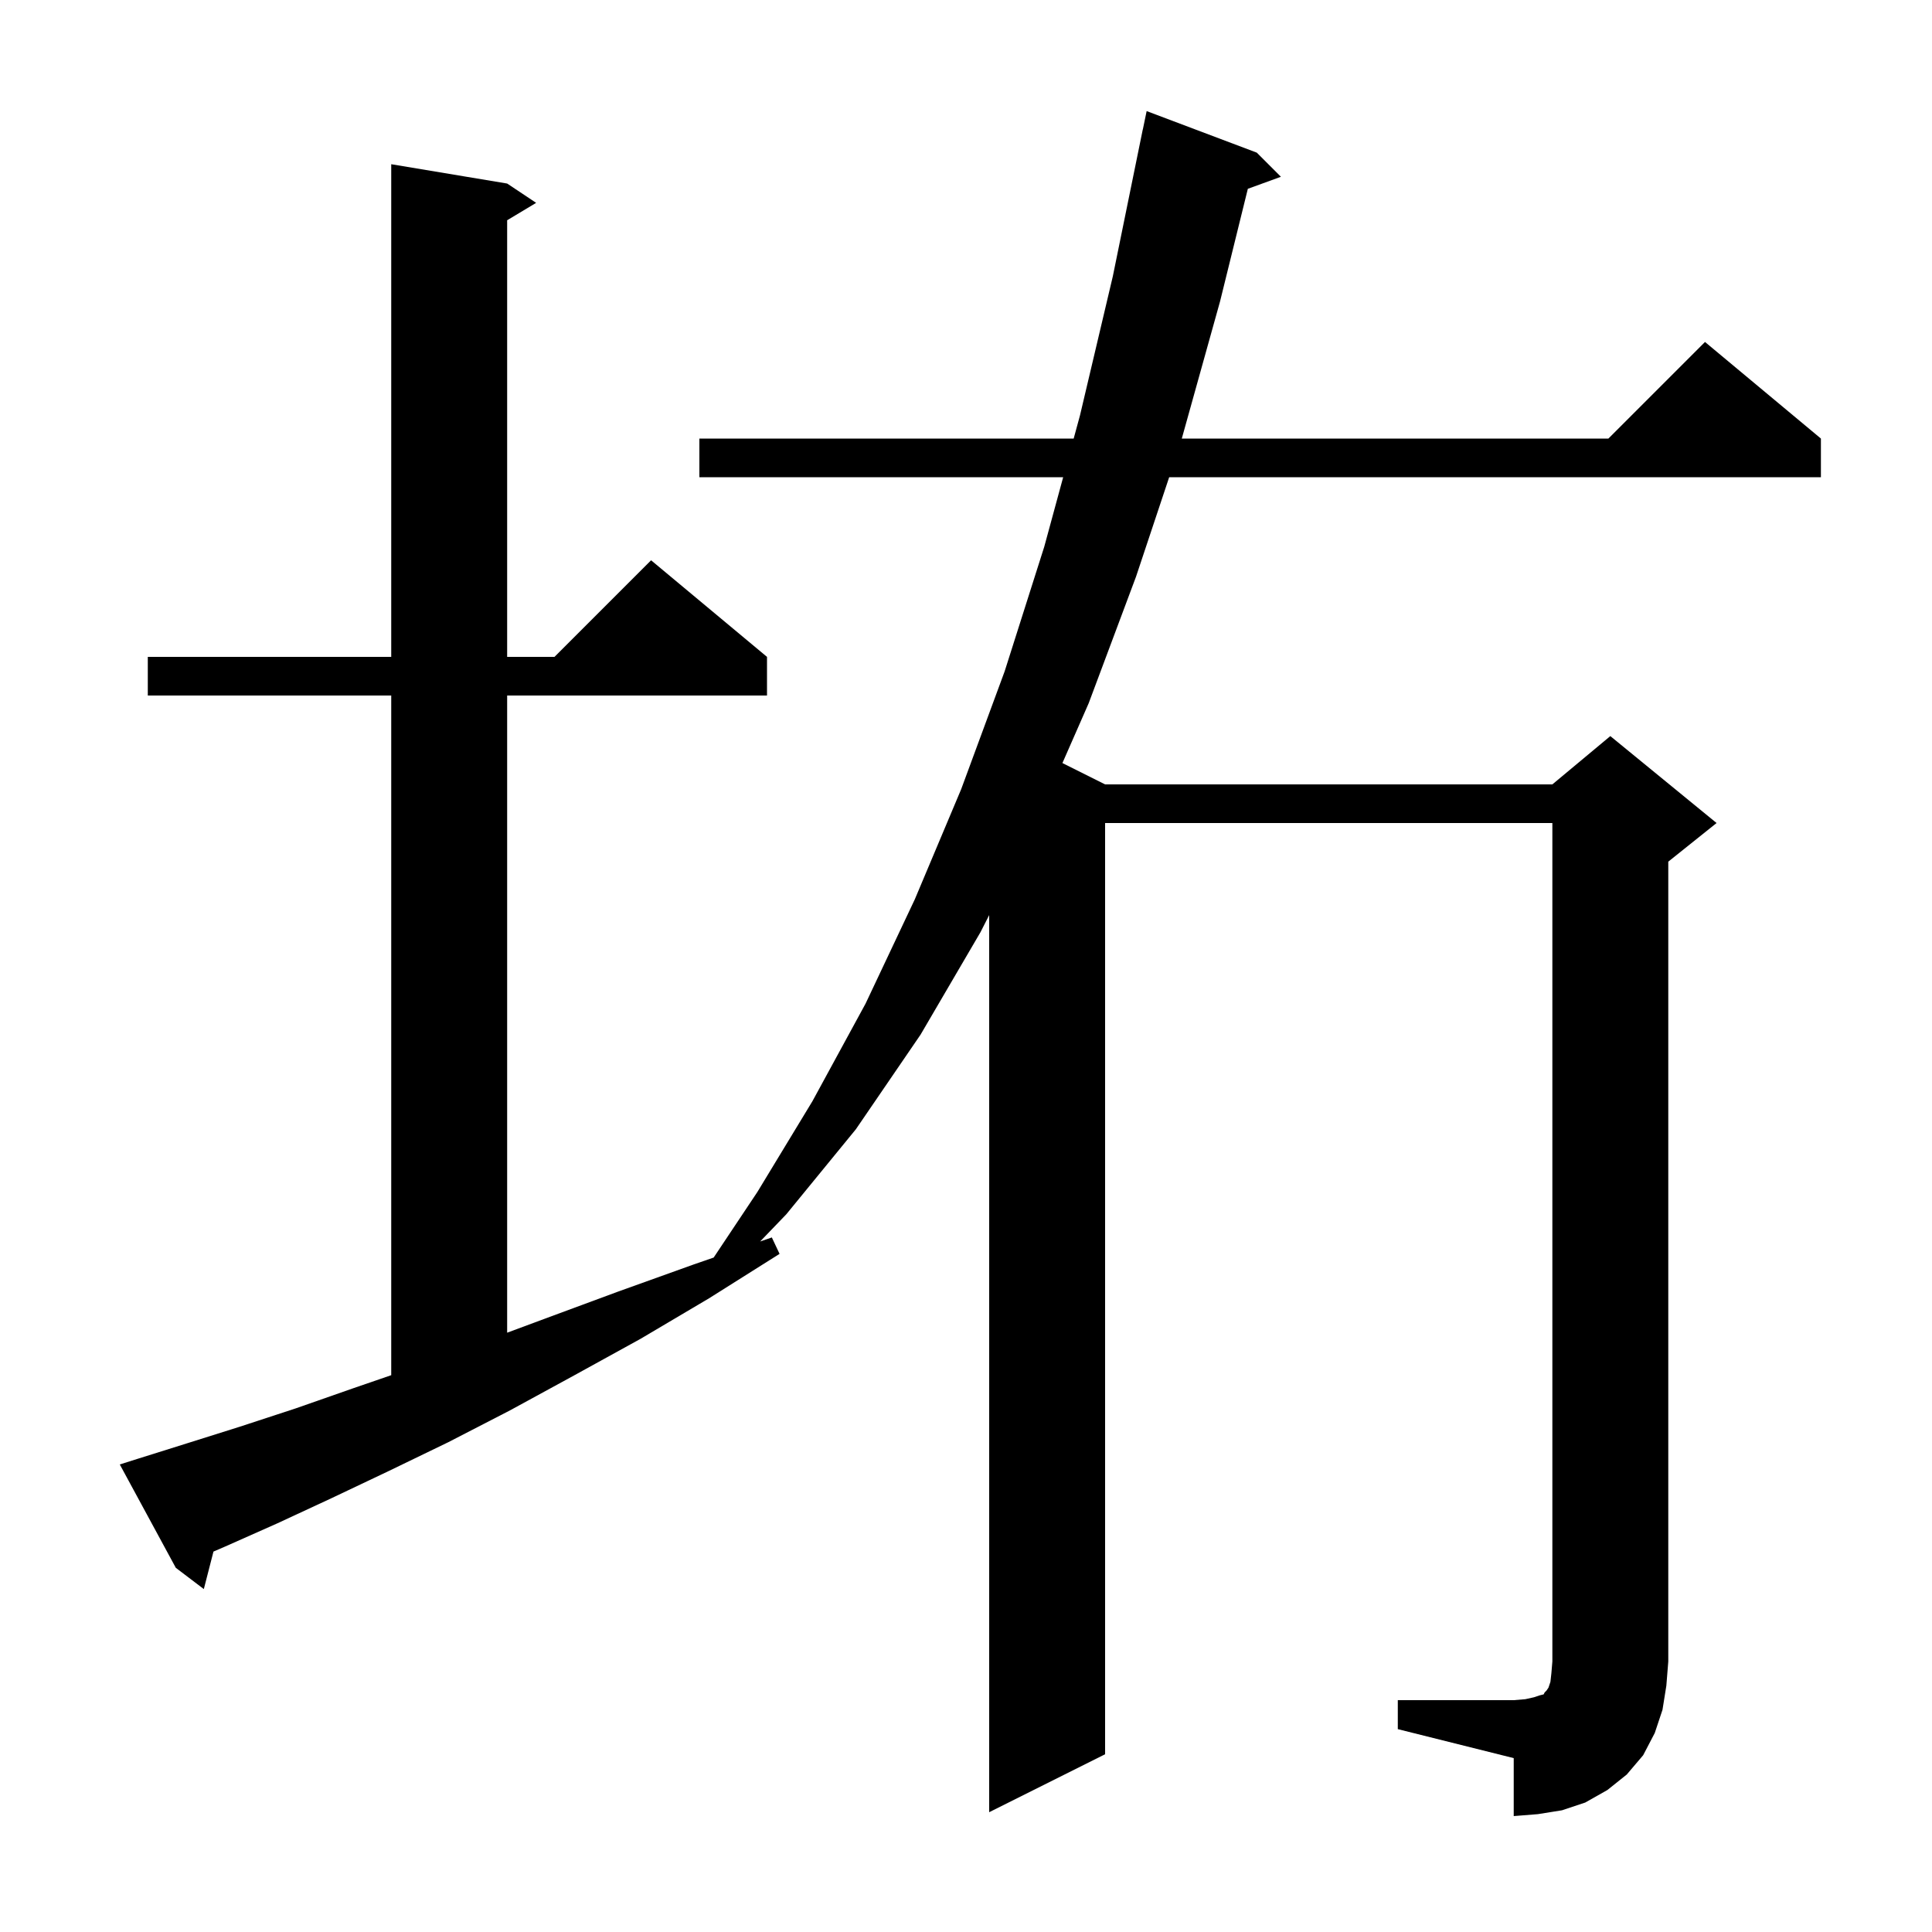 <svg xmlns="http://www.w3.org/2000/svg" xmlns:xlink="http://www.w3.org/1999/xlink" version="1.1" baseProfile="full" viewBox="0 0 200 200" width="200" height="200">
<g fill="black">
<path d="M 144.7 176.0 L 156.7 176.0 L 157.9 175.9 L 158.8 175.7 L 159.4 175.5 L 159.8 175.4 L 159.9 175.2 L 160.1 175.0 L 160.3 174.7 L 160.5 174.1 L 160.6 173.2 L 160.7 172.0 L 160.7 85.2 L 114.4 85.2 L 114.4 181.6 L 102.4 187.6 L 102.4 94.731 L 101.5 96.5 L 95.3 107.1 L 88.6 116.9 L 81.4 125.7 L 78.688 128.519 L 79.9 128.1 L 80.7 129.8 L 73.4 134.4 L 66.3 138.6 L 59.4 142.4 L 52.8 146.0 L 46.4 149.3 L 40.2 152.3 L 34.3 155.1 L 28.7 157.7 L 23.3 160.1 L 22.098 160.618 L 21.1 164.5 L 18.2 162.3 L 12.4 151.6 L 14.3 151.0 L 19.4 149.4 L 24.8 147.7 L 30.6 145.8 L 36.6 143.7 L 40.5 142.359 L 40.5 72.0 L 15.3 72.0 L 15.3 68.0 L 40.5 68.0 L 40.5 17.0 L 52.5 19.0 L 55.5 21.0 L 52.5 22.8 L 52.5 68.0 L 57.4 68.0 L 67.4 58.0 L 79.4 68.0 L 79.4 72.0 L 52.5 72.0 L 52.5 137.96 L 56.7 136.4 L 64.0 133.7 L 71.8 130.9 L 73.879 130.181 L 78.4 123.4 L 84.1 114.0 L 89.6 103.9 L 94.7 93.1 L 99.5 81.7 L 104.0 69.5 L 108.1 56.6 L 110.059 49.4 L 72.4 49.4 L 72.4 45.4 L 111.147 45.4 L 111.8 43.0 L 115.2 28.6 L 118.3 13.4 L 118.307 13.401 L 118.7 11.5 L 130.1 15.8 L 132.6 18.3 L 129.176 19.545 L 126.3 31.2 L 122.339 45.4 L 166.5 45.4 L 176.5 35.4 L 188.5 45.4 L 188.5 49.4 L 121.033 49.4 L 117.6 59.7 L 112.7 72.8 L 109.982 78.991 L 114.4 81.2 L 160.7 81.2 L 166.7 76.2 L 177.7 85.2 L 172.7 89.2 L 172.7 172.0 L 172.5 174.5 L 172.1 177.0 L 171.3 179.4 L 170.1 181.7 L 168.4 183.7 L 166.4 185.3 L 164.1 186.6 L 161.7 187.4 L 159.2 187.8 L 156.7 188.0 L 156.7 182.0 L 144.7 179.0 Z " />
</g>
</svg>
